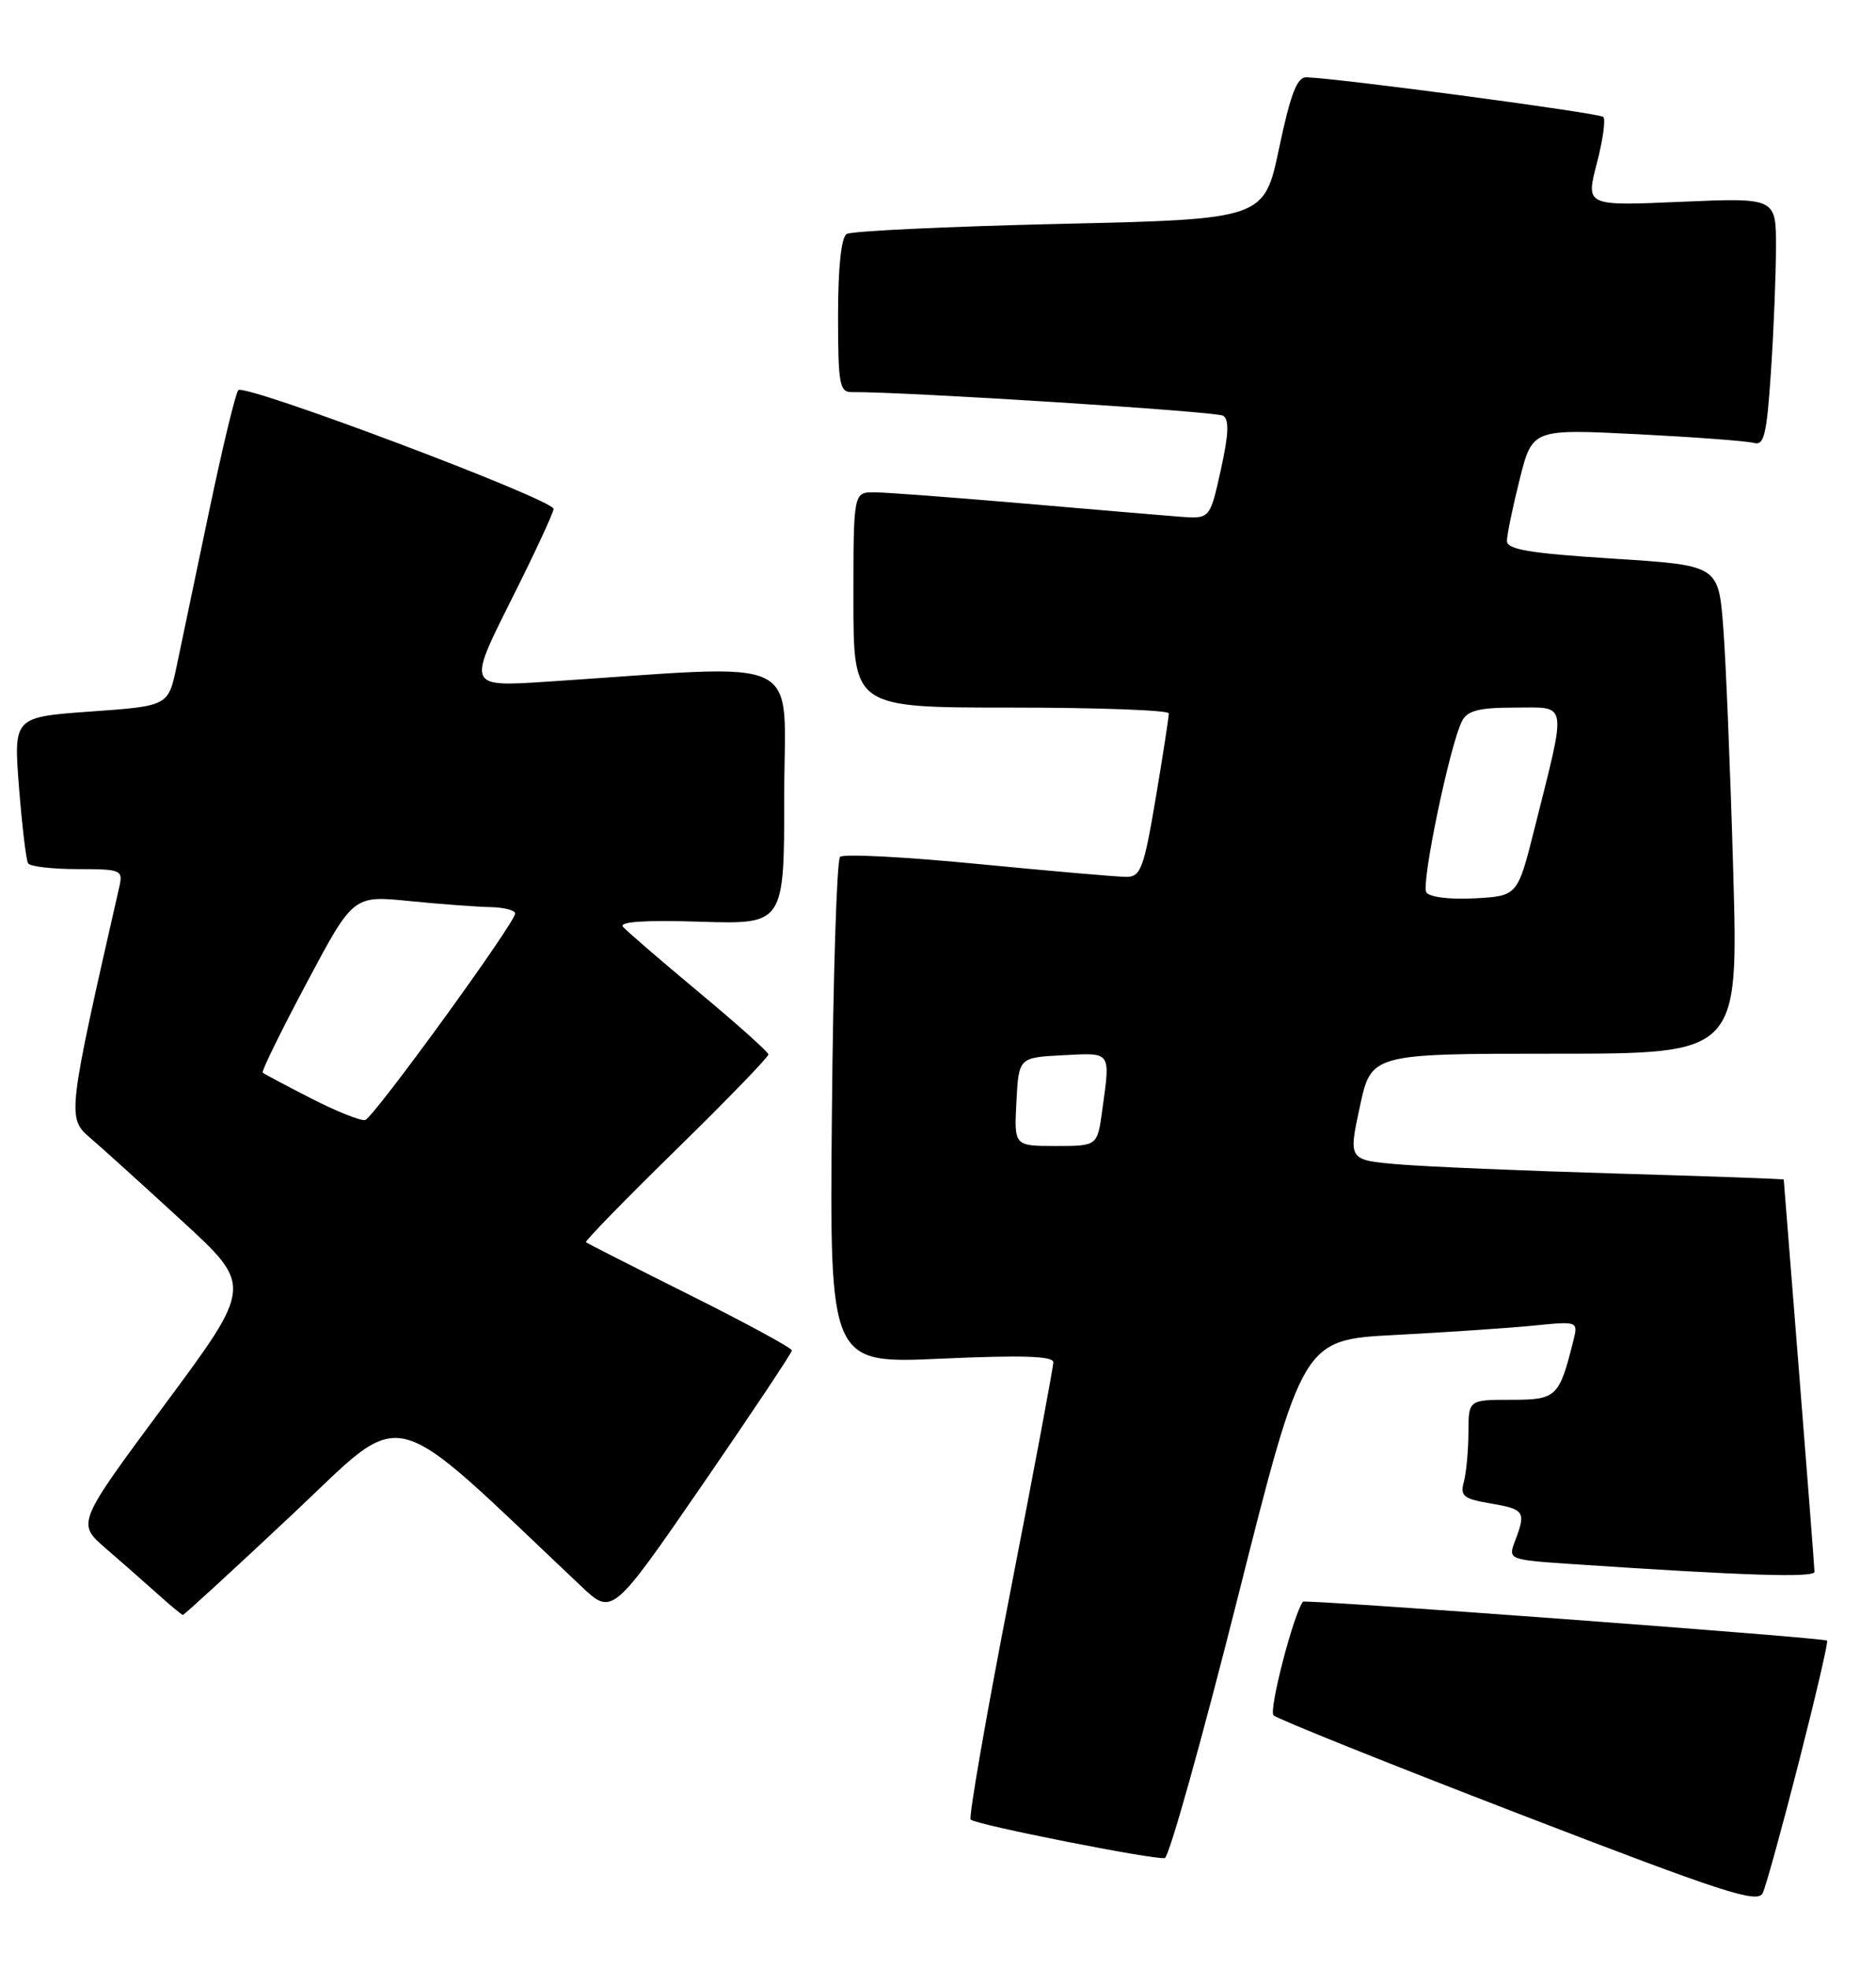 <?xml version="1.0" encoding="UTF-8" standalone="no"?>
<!DOCTYPE svg PUBLIC "-//W3C//DTD SVG 1.1//EN" "http://www.w3.org/Graphics/SVG/1.1/DTD/svg11.dtd" >
<svg xmlns="http://www.w3.org/2000/svg" xmlns:xlink="http://www.w3.org/1999/xlink" version="1.1" viewBox="0 0 244 256">
 <g >
 <path fill="currentColor"
d=" M 233.98 229.05 C 236.15 220.55 237.80 213.47 237.64 213.31 C 237.27 212.93 169.73 207.92 169.47 208.25 C 168.26 209.77 164.99 222.38 165.64 223.02 C 166.11 223.49 180.45 229.24 197.50 235.81 C 224.25 246.12 228.60 247.53 229.27 246.13 C 229.69 245.23 231.81 237.55 233.98 229.05 Z  M 160.97 207.78 C 169.44 174.19 169.44 174.19 181.47 173.57 C 188.09 173.22 196.15 172.68 199.39 172.36 C 205.27 171.77 205.27 171.77 204.63 174.34 C 202.79 181.68 202.45 182.00 196.52 182.00 C 191.00 182.00 191.00 182.00 190.99 186.25 C 190.98 188.59 190.71 191.47 190.40 192.65 C 189.89 194.52 190.34 194.88 193.91 195.48 C 198.29 196.23 198.50 196.55 197.06 200.33 C 196.13 202.80 196.13 202.80 204.81 203.38 C 227.10 204.87 236.00 205.15 236.00 204.36 C 235.99 203.89 235.10 192.25 234.00 178.50 C 232.90 164.75 232.01 153.44 232.00 153.36 C 232.00 153.28 222.21 152.93 210.25 152.58 C 198.29 152.23 185.55 151.69 181.94 151.39 C 175.37 150.83 175.37 150.83 176.86 143.92 C 178.34 137.00 178.34 137.00 202.23 137.00 C 226.11 137.00 226.11 137.00 225.43 113.25 C 225.06 100.19 224.47 85.90 224.13 81.50 C 223.50 73.50 223.50 73.50 209.75 72.63 C 198.95 71.94 196.00 71.45 196.00 70.33 C 196.00 69.55 196.74 65.96 197.65 62.34 C 199.30 55.77 199.30 55.77 212.90 56.45 C 220.38 56.83 227.22 57.34 228.10 57.59 C 229.45 57.97 229.79 56.56 230.34 48.27 C 230.70 42.90 230.99 35.62 230.99 32.10 C 231.00 25.71 231.00 25.71 218.62 26.24 C 206.25 26.78 206.25 26.78 207.68 21.28 C 208.47 18.26 208.86 15.52 208.53 15.20 C 208.03 14.70 174.26 10.19 169.91 10.05 C 168.70 10.01 167.85 12.22 166.37 19.25 C 164.42 28.50 164.42 28.50 137.84 29.11 C 123.22 29.45 110.75 30.04 110.13 30.42 C 109.41 30.86 109.00 34.76 109.00 41.06 C 109.00 49.87 109.20 51.00 110.75 50.98 C 117.48 50.91 158.18 53.49 159.08 54.05 C 159.89 54.55 159.81 56.47 158.78 61.11 C 157.37 67.48 157.37 67.48 153.43 67.18 C 151.27 67.01 142.07 66.24 133.00 65.45 C 123.92 64.67 115.26 64.02 113.75 64.01 C 111.00 64.00 111.00 64.00 111.00 78.00 C 111.00 92.00 111.00 92.00 131.50 92.00 C 142.78 92.00 152.01 92.34 152.02 92.75 C 152.03 93.16 151.27 98.11 150.32 103.75 C 148.79 112.84 148.36 114.00 146.55 114.01 C 145.42 114.02 136.74 113.26 127.26 112.34 C 117.78 111.41 109.68 110.99 109.26 111.41 C 108.84 111.82 108.36 126.82 108.20 144.74 C 107.90 177.32 107.90 177.32 122.45 176.65 C 132.94 176.18 137.00 176.31 137.00 177.12 C 137.00 177.73 134.47 191.25 131.37 207.15 C 128.27 223.06 125.97 236.30 126.25 236.58 C 126.91 237.25 150.18 241.85 151.50 241.58 C 152.05 241.46 156.31 226.26 160.97 207.78 Z  M 37.92 197.00 C 53.15 182.72 49.82 181.90 75.57 206.22 C 79.63 210.06 79.63 210.06 91.32 193.10 C 97.74 183.77 103.00 175.88 103.00 175.58 C 103.00 175.27 97.04 172.03 89.75 168.39 C 82.46 164.75 76.37 161.65 76.21 161.51 C 76.05 161.37 81.33 155.94 87.96 149.46 C 94.58 142.98 99.98 137.41 99.94 137.09 C 99.91 136.76 95.84 133.12 90.89 129.00 C 85.94 124.88 81.50 121.05 81.03 120.50 C 80.46 119.84 83.87 119.61 91.08 119.84 C 102.00 120.18 102.00 120.18 102.00 103.44 C 102.00 84.73 105.43 86.38 71.16 88.63 C 60.83 89.31 60.83 89.31 66.41 78.17 C 69.49 72.05 72.00 66.64 72.00 66.17 C 72.00 64.94 31.78 49.80 30.99 50.73 C 30.63 51.15 28.92 58.25 27.19 66.50 C 25.47 74.75 23.56 83.82 22.97 86.65 C 21.88 91.79 21.88 91.79 11.82 92.51 C 1.76 93.23 1.76 93.23 2.47 102.36 C 2.87 107.39 3.40 111.84 3.65 112.25 C 3.91 112.66 6.80 113.00 10.08 113.00 C 15.74 113.00 16.01 113.11 15.53 115.25 C 8.78 144.85 8.72 145.36 11.69 147.91 C 13.24 149.23 18.63 154.11 23.68 158.75 C 32.87 167.19 32.87 167.19 21.43 182.62 C 9.99 198.05 9.99 198.05 13.71 201.28 C 15.76 203.05 18.80 205.72 20.47 207.22 C 22.13 208.72 23.63 209.95 23.78 209.97 C 23.94 209.99 30.30 204.15 37.92 197.00 Z  M 132.20 143.25 C 132.50 137.50 132.50 137.50 138.25 137.20 C 144.62 136.87 144.43 136.60 143.36 144.36 C 142.73 149.00 142.73 149.00 137.31 149.00 C 131.90 149.00 131.90 149.00 132.20 143.25 Z  M 185.51 116.02 C 184.81 114.89 188.60 96.74 190.16 93.75 C 190.87 92.38 192.37 92.00 197.08 92.00 C 203.99 92.00 203.81 90.88 199.59 107.71 C 197.38 116.50 197.38 116.50 191.78 116.80 C 188.54 116.97 185.90 116.64 185.51 116.02 Z  M 40.50 142.83 C 37.20 141.14 34.35 139.63 34.17 139.46 C 33.98 139.30 36.56 134.05 39.89 127.79 C 45.94 116.42 45.94 116.42 53.22 117.15 C 57.22 117.55 61.96 117.90 63.75 117.94 C 65.54 117.97 67.00 118.35 67.00 118.77 C 67.00 119.99 48.61 145.30 47.50 145.62 C 46.95 145.77 43.80 144.52 40.50 142.83 Z "/>
</g>
</svg>